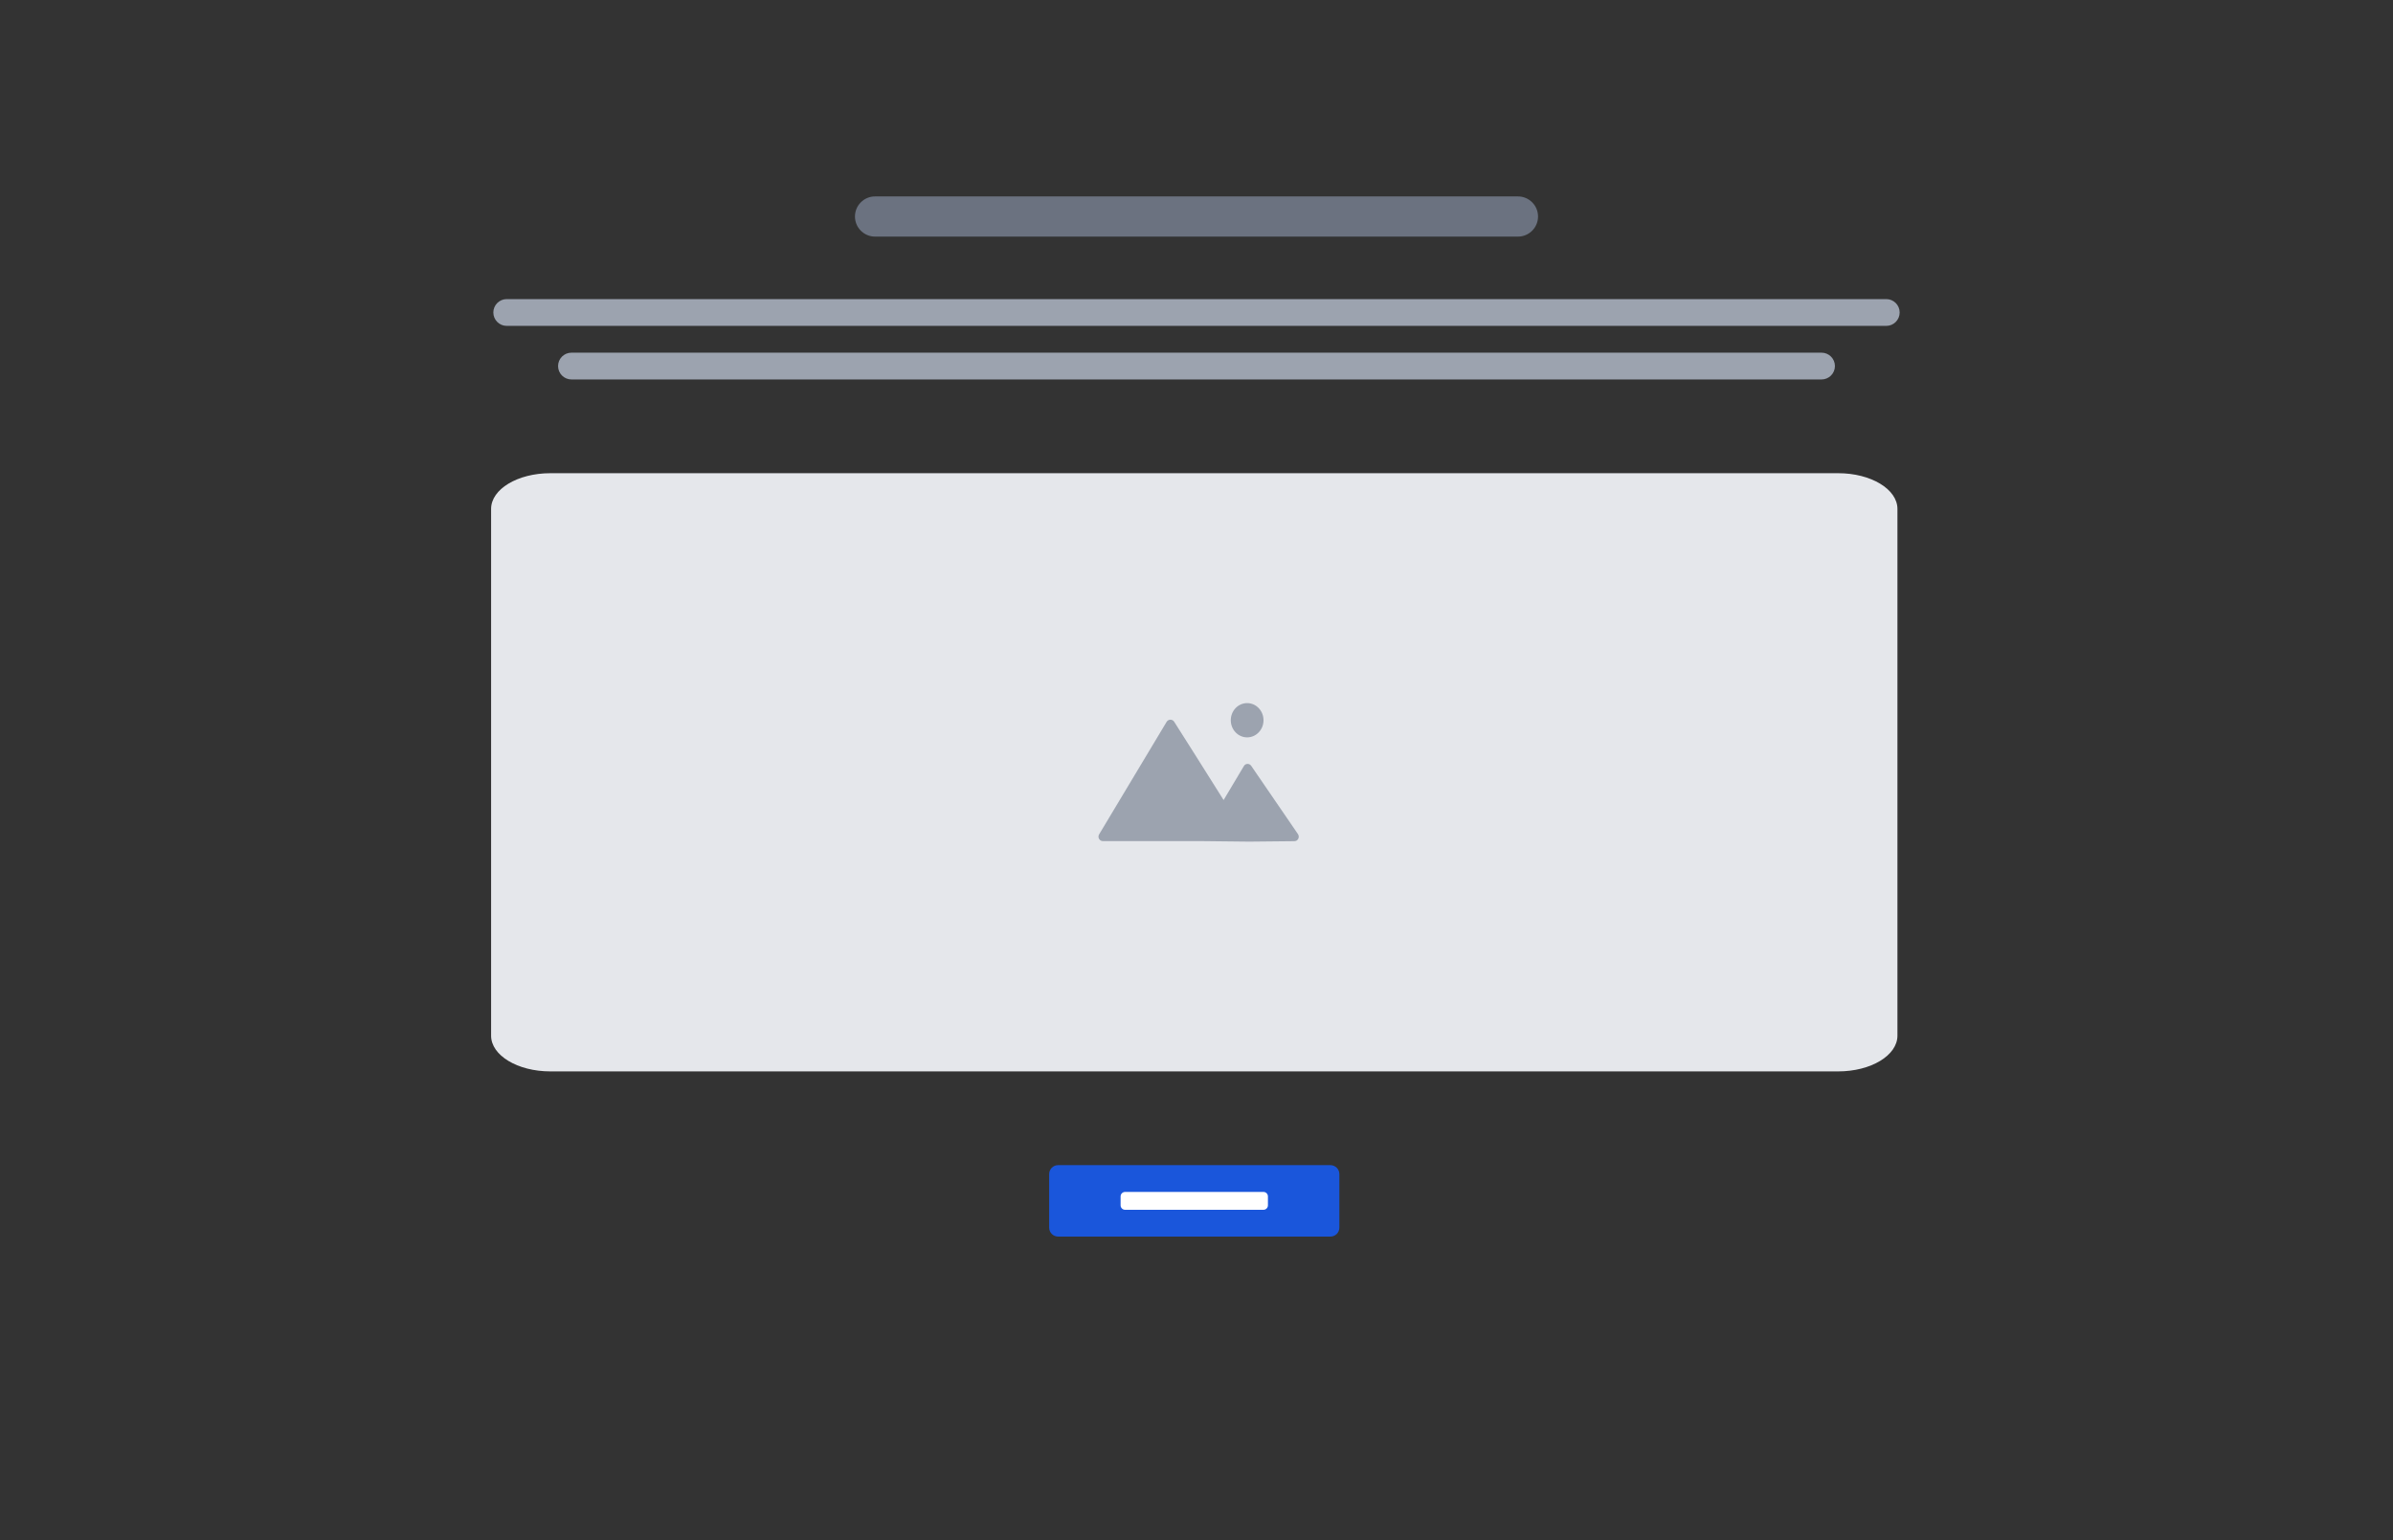 <svg width="536" height="345" viewBox="0 0 536 345" fill="none" xmlns="http://www.w3.org/2000/svg">
<rect x="0" y="0" width="536" height="345" fill="#333333" stroke="none"/>
<g clip-path="url(#clip0_53_110)">
<mask id="mask0_53_110" style="mask-type:luminance" maskUnits="userSpaceOnUse" x="0" y="0" width="536" height="345">
<path d="M536 0H0V345H536V0Z" fill="white"/>
</mask>
<g mask="url(#mask0_53_110)">
<path d="M298 261H237C235.895 261 235 261.895 235 263V275C235 276.105 235.895 277 237 277H298C299.105 277 300 276.105 300 275V263C300 261.895 299.105 261 298 261Z" fill="#1A56DB"/>
<path d="M283 267H252C251.448 267 251 267.448 251 268V270C251 270.552 251.448 271 252 271H283C283.552 271 284 270.552 284 270V268C284 267.448 283.552 267 283 267Z" fill="white"/>
<path d="M411.737 106H123.263C115.938 106 110 109.582 110 114V232C110 236.418 115.938 240 123.263 240H411.737C419.062 240 425 236.418 425 232V114C425 109.582 419.062 106 411.737 106Z" fill="#E5E7EB"/>
<path fill-rule="evenodd" clip-rule="evenodd" d="M279.344 165.176C281.368 165.176 283.009 163.458 283.009 161.338C283.009 159.218 281.368 157.5 279.344 157.5C277.32 157.5 275.679 159.218 275.679 161.338C275.679 163.458 277.32 165.176 279.344 165.176ZM269.2 188.416H247.045C246.267 188.416 245.787 187.569 246.187 186.902L261.303 161.703C261.685 161.066 262.601 161.049 263 161.676C264.958 164.757 269.883 172.518 274.073 179.213L278.617 171.592C278.985 170.976 279.848 170.956 280.257 171.554L290.72 186.833C291.178 187.503 290.732 188.421 289.943 188.429L279.79 188.532L269.2 188.416Z" fill="#9CA3AF"/>
<path d="M340 44H196C193.515 44 191.5 46.015 191.5 48.5C191.5 50.985 193.515 53 196 53H340C342.485 53 344.5 50.985 344.5 48.5C344.5 46.015 342.485 44 340 44Z" fill="#6B7280"/>
<path d="M422.5 67H113.5C111.843 67 110.5 68.343 110.5 70C110.5 71.657 111.843 73 113.5 73H422.5C424.157 73 425.5 71.657 425.5 70C425.5 68.343 424.157 67 422.5 67Z" fill="#9CA3AF"/>
<path d="M408 79H128C126.343 79 125 80.343 125 82C125 83.657 126.343 85 128 85H408C409.657 85 411 83.657 411 82C411 80.343 409.657 79 408 79Z" fill="#9CA3AF"/>
</g>
</g>
<defs>
<clipPath id="clip0_53_110">
<rect width="536" height="345" fill="white"/>
</clipPath>
</defs>
</svg>
